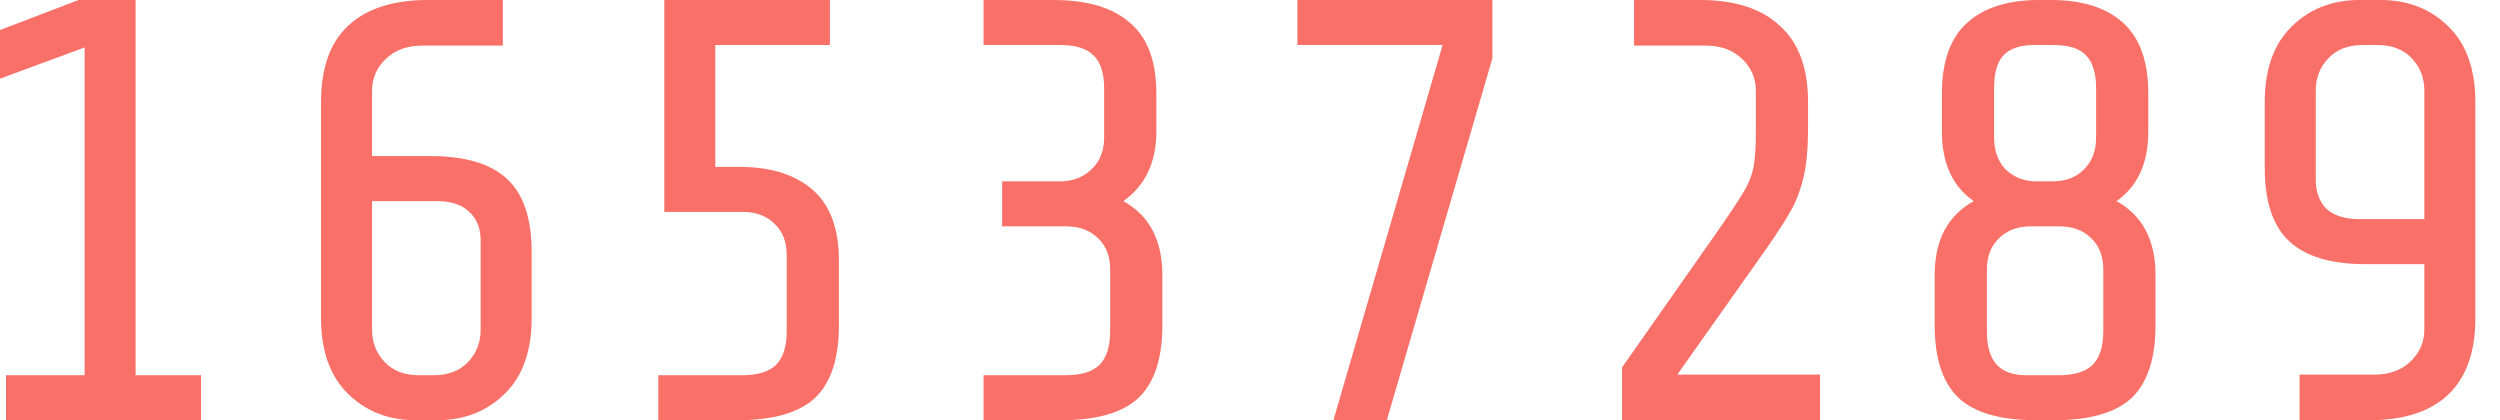<svg width="464" height="78" viewBox="0 0 464 78" fill="none" xmlns="http://www.w3.org/2000/svg">
<path d="M15.703 69.643V8.803L0 14.597V5.571L14.589 0H25.169V69.643H37.309V78H1.114V69.643H15.703Z" fill="#F97068"/>
<path d="M98.677 59.057C98.677 65.149 97.007 69.829 93.665 73.097C90.324 76.366 86.129 78 81.081 78H77.183C72.134 78 67.939 76.366 64.598 73.097C61.257 69.829 59.587 65.149 59.587 59.057V18.943C59.587 12.629 61.257 7.911 64.598 4.791C68.013 1.597 72.951 0 79.41 0H93.331V8.469H78.296C75.549 8.469 73.322 9.286 71.614 10.92C69.907 12.554 69.053 14.523 69.053 16.826V28.971H79.967C86.352 28.971 91.067 30.383 94.111 33.206C97.155 36.029 98.677 40.56 98.677 46.8V59.057ZM69.053 61.174C69.053 63.551 69.832 65.557 71.392 67.191C72.951 68.826 75.067 69.643 77.74 69.643H80.524C83.197 69.643 85.313 68.826 86.872 67.191C88.431 65.557 89.211 63.551 89.211 61.174V44.683C89.211 42.38 88.505 40.597 87.095 39.334C85.758 37.997 83.754 37.329 81.081 37.329H69.053V61.174Z" fill="#F97068"/>
<path d="M155.702 60.394C155.702 66.56 154.217 71.054 151.247 73.877C148.278 76.626 143.452 78 136.769 78H122.18V69.643H137.772C140.593 69.643 142.672 69.011 144.008 67.749C145.345 66.411 146.013 64.331 146.013 61.509V47.357C146.013 44.906 145.271 42.974 143.786 41.563C142.301 40.077 140.333 39.334 137.883 39.334H123.294V0H154.032V8.357H132.76V30.977H137.326C143.043 30.977 147.535 32.389 150.802 35.211C154.069 38.034 155.702 42.417 155.702 48.36V60.394Z" fill="#F97068"/>
<path d="M215.734 60.394C215.734 66.56 214.249 71.054 211.279 73.877C208.31 76.626 203.484 78 196.801 78H182.546V69.643H197.804C200.625 69.643 202.704 69.011 204.04 67.749C205.377 66.411 206.045 64.331 206.045 61.509V50.031C206.045 47.58 205.303 45.649 203.818 44.237C202.333 42.751 200.365 42.009 197.915 42.009H185.999V33.651H196.801C199.103 33.651 201.034 32.909 202.593 31.423C204.152 29.937 204.931 27.969 204.931 25.517V16.38C204.931 13.557 204.263 11.514 202.927 10.251C201.665 8.989 199.623 8.357 196.801 8.357H182.546V0H195.465C201.776 0 206.528 1.411 209.72 4.234C212.987 6.983 214.62 11.366 214.62 17.383V24.403C214.62 30.123 212.579 34.431 208.495 37.329C213.321 40.003 215.734 44.571 215.734 51.034V60.394Z" fill="#F97068"/>
<path d="M267.748 8.357H240.796V0H276.991V10.809L257.39 78H247.479L267.748 8.357Z" fill="#F97068"/>
<path d="M318.87 42.789C321.246 39.371 322.842 36.957 323.659 35.546C324.55 34.06 325.144 32.574 325.441 31.089C325.738 29.603 325.886 27.449 325.886 24.626V16.826C325.886 14.523 325.033 12.554 323.325 10.92C321.617 9.286 319.39 8.469 316.643 8.469H303.279V0H315.529C321.989 0 326.926 1.597 330.341 4.791C333.831 7.911 335.576 12.629 335.576 18.943V23.623C335.576 27.337 335.316 30.346 334.796 32.649C334.276 34.951 333.534 36.994 332.569 38.777C331.603 40.56 330.007 43.049 327.78 46.243L311.297 69.531H337.803V78H301.051V68.194L318.87 42.789Z" fill="#F97068"/>
<path d="M400.062 60.394C400.062 66.56 398.577 71.054 395.608 73.877C392.638 76.626 387.812 78 381.13 78H378.011C371.329 78 366.503 76.626 363.533 73.877C360.564 71.054 359.079 66.56 359.079 60.394V51.034C359.079 44.571 361.492 40.003 366.318 37.329C362.383 34.58 360.415 30.271 360.415 24.403V17.383C360.415 11.44 361.974 7.057 365.093 4.234C368.211 1.411 372.666 0 378.457 0H380.684C386.475 0 390.93 1.411 394.048 4.234C397.167 7.057 398.726 11.44 398.726 17.383V24.403C398.726 30.271 396.758 34.58 392.823 37.329C397.649 40.003 400.062 44.571 400.062 51.034V60.394ZM377.12 8.357C374.596 8.431 372.777 9.137 371.663 10.474C370.624 11.737 370.104 13.706 370.104 16.38V25.517C370.104 27.894 370.772 29.826 372.109 31.311C373.52 32.723 375.264 33.503 377.343 33.651H381.13C383.431 33.651 385.325 32.909 386.81 31.423C388.294 29.937 389.037 27.969 389.037 25.517V16.38C389.037 13.557 388.406 11.514 387.144 10.251C385.956 8.989 383.951 8.357 381.13 8.357H377.12ZM390.373 50.031C390.373 47.58 389.631 45.649 388.146 44.237C386.661 42.751 384.693 42.009 382.243 42.009H376.898C374.448 42.009 372.48 42.751 370.995 44.237C369.51 45.649 368.768 47.58 368.768 50.031V61.509C368.768 64.257 369.362 66.3 370.55 67.637C371.738 68.974 373.594 69.643 376.118 69.643H382.132C384.953 69.643 387.032 69.011 388.369 67.749C389.705 66.411 390.373 64.331 390.373 61.509V50.031Z" fill="#F97068"/>
<path d="M420.336 18.943C420.336 12.851 422.006 8.171 425.347 4.903C428.689 1.634 432.883 0 437.932 0H441.83C446.879 0 451.074 1.634 454.415 4.903C457.756 8.171 459.426 12.851 459.426 18.943V59.057C459.426 65.371 457.719 70.126 454.303 73.32C450.962 76.44 446.062 78 439.603 78H426.795V69.531H440.716C443.463 69.531 445.691 68.714 447.398 67.08C449.106 65.446 449.96 63.477 449.96 61.174V49.029H439.046C432.661 49.029 427.946 47.617 424.902 44.794C421.858 41.971 420.336 37.44 420.336 31.2V18.943ZM449.96 16.826C449.96 14.449 449.18 12.443 447.621 10.809C446.062 9.174 443.946 8.357 441.273 8.357H438.489C435.816 8.357 433.7 9.174 432.141 10.809C430.582 12.443 429.802 14.449 429.802 16.826V33.317C429.802 35.62 430.47 37.44 431.807 38.777C433.217 40.04 435.259 40.671 437.932 40.671H449.96V16.826Z" fill="#F97068"/>
<path d="M519.681 59.057C519.681 65.223 517.973 69.94 514.558 73.209C511.217 76.403 506.688 78 500.971 78H498.744C493.027 78 488.461 76.403 485.045 73.209C481.704 69.94 480.034 65.223 480.034 59.057V18.943C480.034 12.703 481.704 7.986 485.045 4.791C488.386 1.597 492.953 0 498.744 0H500.971C506.762 0 511.328 1.597 514.669 4.791C518.01 7.986 519.681 12.703 519.681 18.943V59.057ZM510.215 16.826C510.215 14.523 509.324 12.554 507.542 10.92C505.834 9.211 503.644 8.357 500.971 8.357H498.744C496.071 8.357 493.844 9.211 492.062 10.92C490.354 12.554 489.5 14.523 489.5 16.826V47.023L510.215 16.826ZM489.5 61.174C489.5 63.477 490.354 65.483 492.062 67.191C493.844 68.826 496.071 69.643 498.744 69.643H500.971C503.644 69.643 505.834 68.826 507.542 67.191C509.324 65.483 510.215 63.477 510.215 61.174V31.089L489.5 61.174Z" fill="#F97068"/>
<path d="M576.595 60.394C576.595 66.56 575.11 71.054 572.14 73.877C569.17 76.626 564.344 78 557.662 78H543.407V69.643H558.664C561.486 69.643 563.565 69.011 564.901 67.749C566.238 66.411 566.906 64.331 566.906 61.509V50.031C566.906 47.58 566.163 45.649 564.678 44.237C563.193 42.751 561.226 42.009 558.776 42.009H546.859V33.651H557.662C559.964 33.651 561.894 32.909 563.453 31.423C565.012 29.937 565.792 27.969 565.792 25.517V16.38C565.792 13.557 565.124 11.514 563.787 10.251C562.525 8.989 560.483 8.357 557.662 8.357H543.407V0H556.326C562.637 0 567.388 1.411 570.581 4.234C573.848 6.983 575.481 11.366 575.481 17.383V24.403C575.481 30.123 573.439 34.431 569.356 37.329C574.182 40.003 576.595 44.571 576.595 51.034V60.394Z" fill="#F97068"/>
<path d="M619.587 42.789C621.963 39.371 623.56 36.957 624.376 35.546C625.267 34.06 625.861 32.574 626.158 31.089C626.455 29.603 626.604 27.449 626.604 24.626V16.826C626.604 14.523 625.75 12.554 624.042 10.92C622.335 9.286 620.107 8.469 617.36 8.469H603.996V0H616.246C622.706 0 627.643 1.597 631.058 4.791C634.548 7.911 636.293 12.629 636.293 18.943V23.623C636.293 27.337 636.033 30.346 635.513 32.649C634.993 34.951 634.251 36.994 633.286 38.777C632.321 40.56 630.724 43.049 628.497 46.243L612.014 69.531H638.52V78H601.768V68.194L619.587 42.789Z" fill="#F97068"/>
<path d="M660.91 18.943C660.91 12.851 662.58 8.171 665.921 4.903C669.262 1.634 673.457 0 678.506 0H682.404C687.452 0 691.647 1.634 694.988 4.903C698.329 8.171 700 12.851 700 18.943V59.057C700 65.371 698.292 70.126 694.877 73.32C691.536 76.44 686.636 78 680.176 78H667.369V69.531H681.29C684.037 69.531 686.265 68.714 687.972 67.08C689.68 65.446 690.534 63.477 690.534 61.174V49.029H679.62C673.234 49.029 668.52 47.617 665.476 44.794C662.432 41.971 660.91 37.44 660.91 31.2V18.943ZM690.534 16.826C690.534 14.449 689.754 12.443 688.195 10.809C686.636 9.174 684.52 8.357 681.847 8.357H679.063C676.39 8.357 674.274 9.174 672.715 10.809C671.156 12.443 670.376 14.449 670.376 16.826V33.317C670.376 35.62 671.044 37.44 672.381 38.777C673.791 40.04 675.833 40.671 678.506 40.671H690.534V16.826Z" fill="#F97068"/>
</svg>
